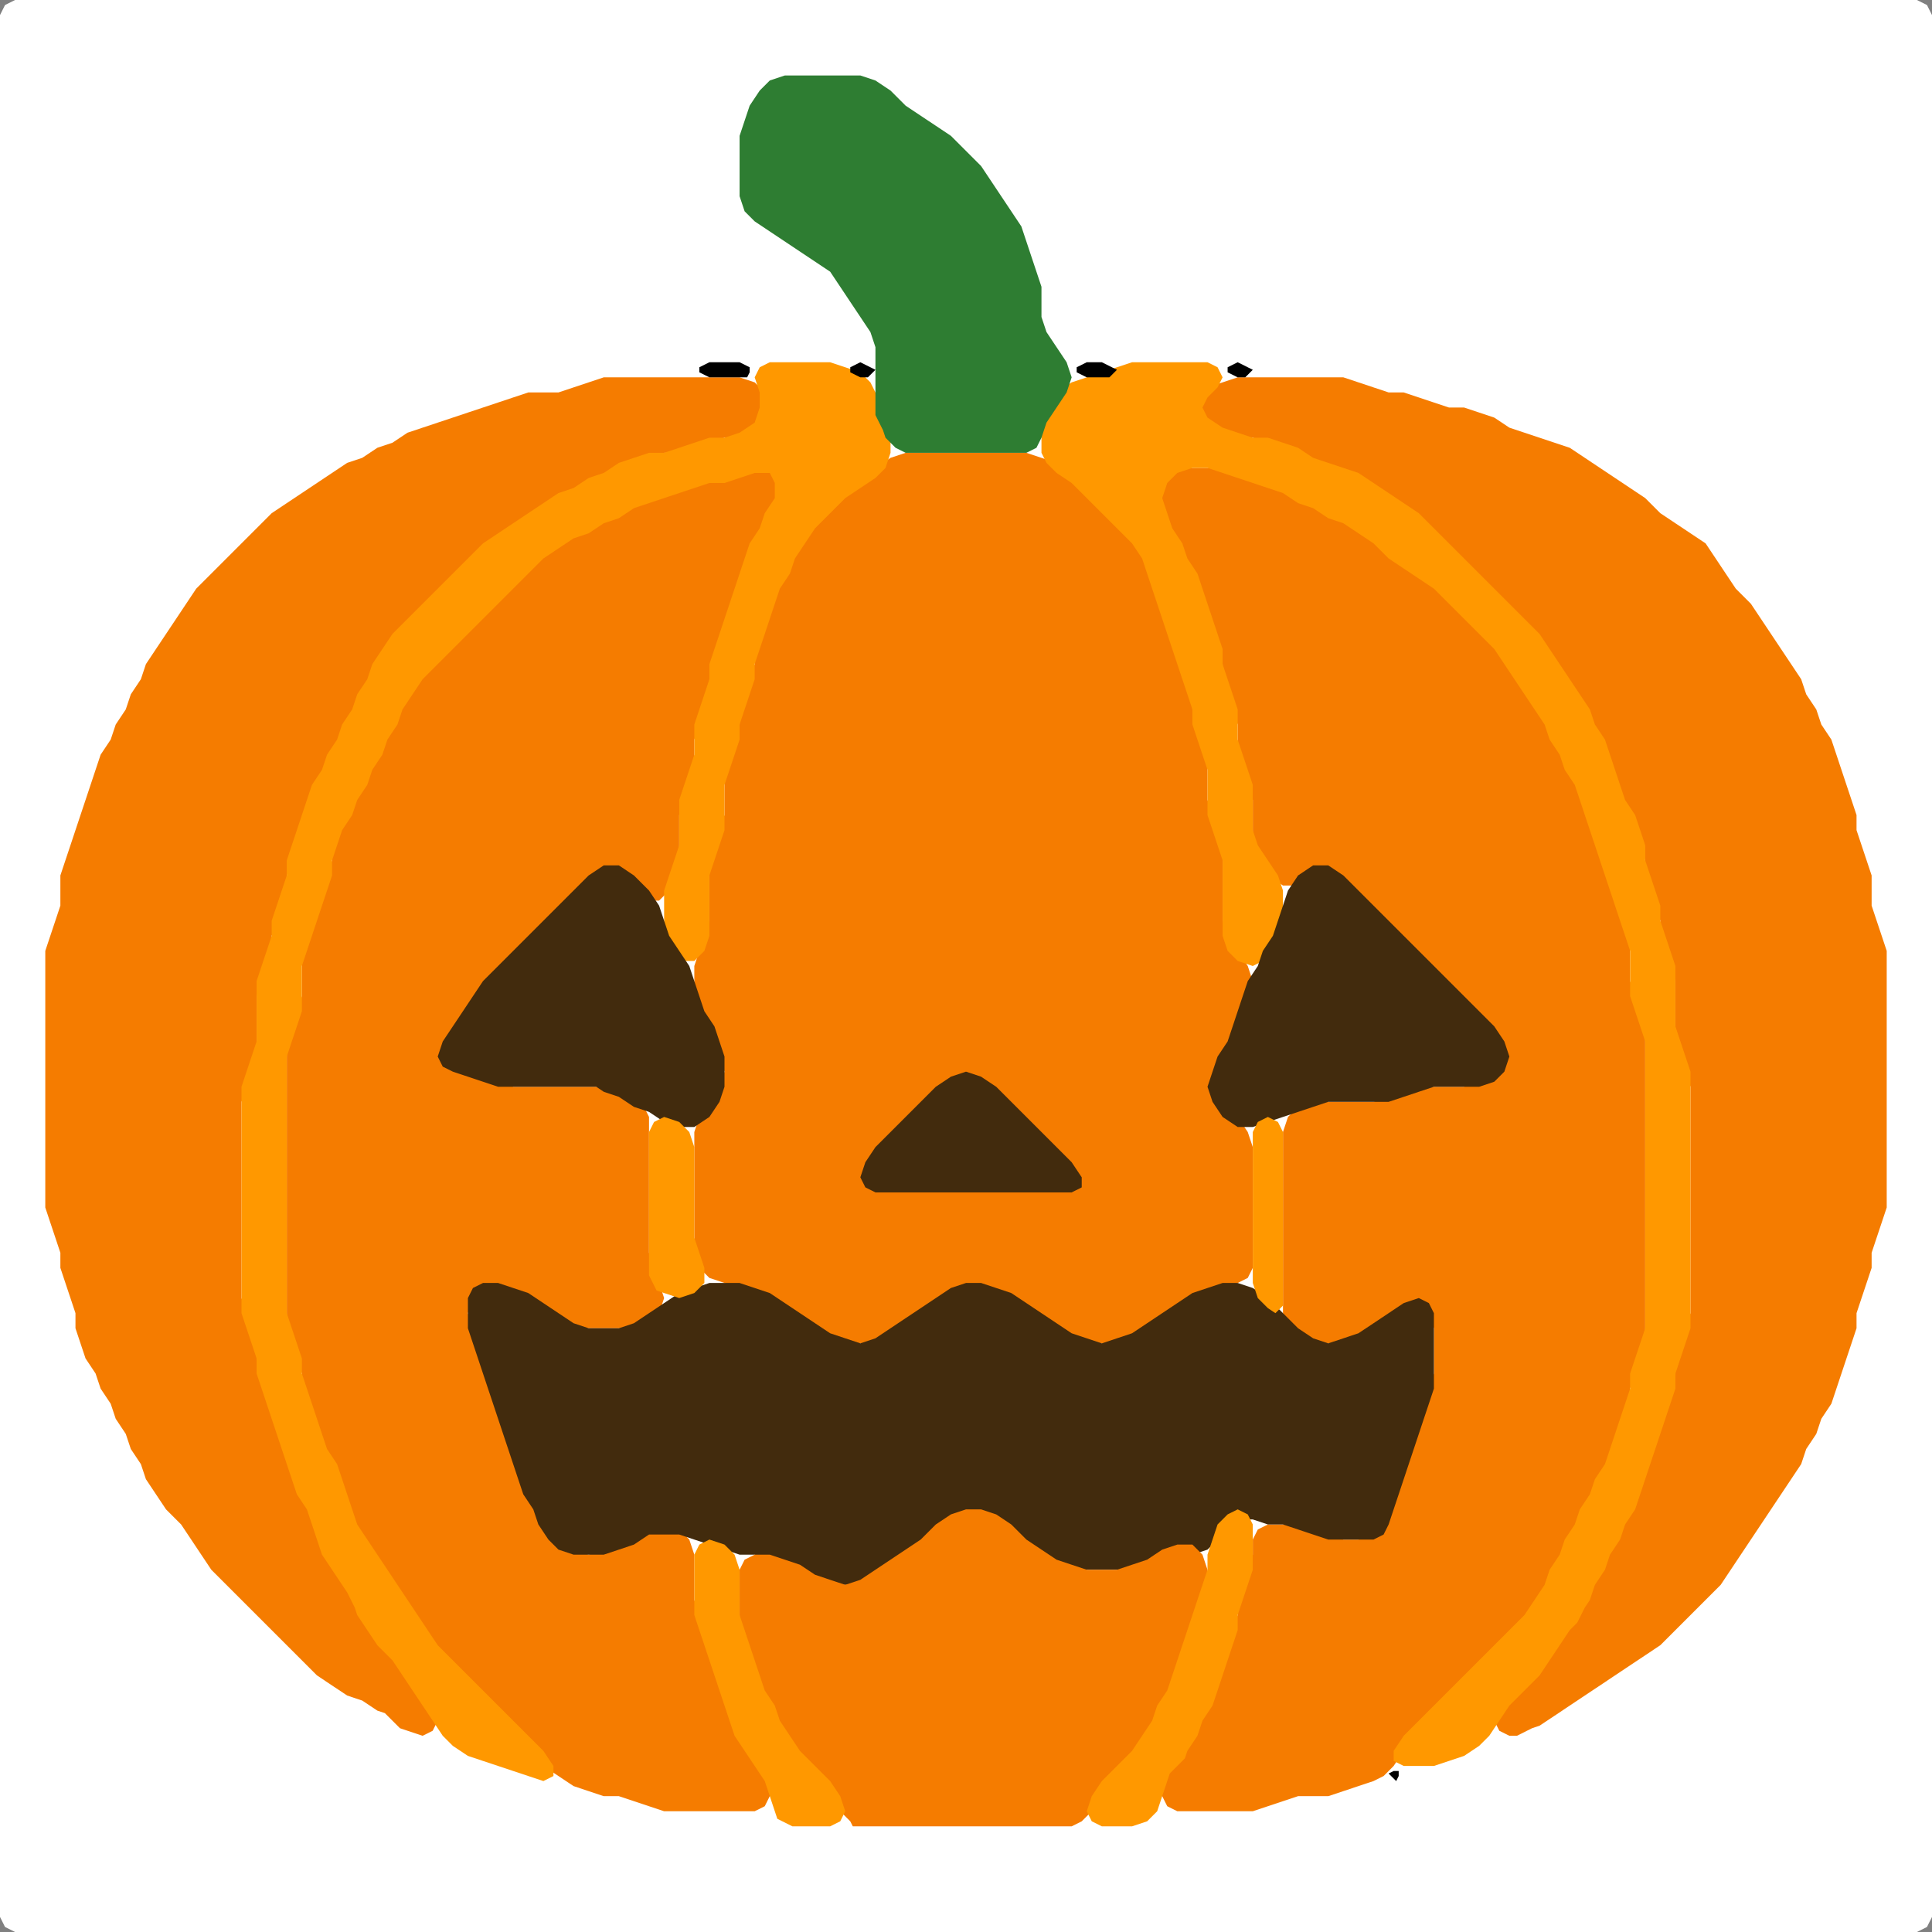 <?xml version="1.0" encoding="UTF-8" standalone="no"?>
<!DOCTYPE svg PUBLIC "-//W3C//DTD SVG 1.1//EN"
"http://www.w3.org/Graphics/SVG/1.1/DTD/svg11.dtd">
<svg width="128" height="128" xmlns="http://www.w3.org/2000/svg" version="1.1">
<rect width="100%" height="100%" fill="#808080" stroke="none"/>
<path d="M 26.5 128.0 L 27.0 128.0 L 28.0 128.0 L 29.0 128.0 L 30.0 128.0 L 31.0 128.0 L 32.0 128.0 L 33.0 128.0 L 34.0 128.0 L 35.0 128.0 L 36.0 128.0 L 37.0 128.0 L 38.0 128.0 L 39.0 128.0 L 40.0 128.0 L 41.0 128.0 L 42.0 128.0 L 43.0 128.0 L 44.0 128.0 L 45.0 128.0 L 46.0 128.0 L 47.0 128.0 L 48.0 128.0 L 49.0 128.0 L 50.0 128.0 L 51.0 128.0 L 52.0 128.0 L 53.0 128.0 L 54.0 128.0 L 55.0 128.0 L 56.0 128.0 L 57.0 128.0 L 58.0 128.0 L 59.0 128.0 L 60.0 128.0 L 61.0 128.0 L 62.0 128.0 L 63.0 128.0 L 64.0 128.0 L 65.0 128.0 L 66.0 128.0 L 67.0 128.0 L 68.0 128.0 L 69.0 128.0 L 70.0 128.0 L 71.0 128.0 L 72.0 128.0 L 73.0 128.0 L 74.0 128.0 L 75.0 128.0 L 76.0 128.0 L 77.0 128.0 L 78.0 128.0 L 79.0 128.0 L 80.0 128.0 L 81.0 128.0 L 82.0 128.0 L 83.0 128.0 L 84.0 128.0 L 85.0 128.0 L 86.0 128.0 L 87.0 128.0 L 88.0 128.0 L 89.0 128.0 L 90.0 128.0 L 91.0 128.0 L 92.0 128.0 L 93.0 128.0 L 94.0 128.0 L 95.0 128.0 L 96.0 128.0 L 97.0 128.0 L 98.0 128.0 L 99.0 128.0 L 100.0 128.0 L 101.0 128.0 L 102.0 128.0 L 103.0 128.0 L 104.0 128.0 L 105.0 128.0 L 106.0 128.0 L 107.0 128.0 L 108.0 128.0 L 109.0 128.0 L 110.0 128.0 L 111.0 128.0 L 112.0 128.0 L 113.0 128.0 L 114.0 128.0 L 115.0 128.0 L 116.0 128.0 L 117.0 128.0 L 118.0 128.0 L 119.0 128.0 L 120.0 128.0 L 121.0 128.0 L 122.0 128.0 L 123.0 128.0 L 124.0 128.0 L 125.0 128.0 L 126.0 128.0 L 127.0 128.0 L 127.667 127.667 L 128.0 127.0 L 128.0 126.0 L 128.0 125.0 L 128.0 124.0 L 128.0 123.0 L 128.0 122.0 L 128.0 121.0 L 128.0 120.0 L 128.0 119.0 L 128.0 118.0 L 128.0 117.0 L 128.0 116.0 L 128.0 115.0 L 128.0 114.0 L 128.0 113.0 L 128.0 112.0 L 128.0 111.0 L 128.0 110.0 L 128.0 109.0 L 128.0 108.0 L 128.0 107.0 L 128.0 106.0 L 128.0 105.0 L 128.0 104.0 L 128.0 103.0 L 128.0 102.0 L 128.0 101.0 L 128.0 100.0 L 128.0 99.0 L 128.0 98.0 L 128.0 97.0 L 128.0 96.0 L 128.0 95.0 L 128.0 94.0 L 128.0 93.0 L 128.0 92.0 L 128.0 91.0 L 128.0 90.0 L 128.0 89.0 L 128.0 88.0 L 128.0 87.0 L 128.0 86.0 L 128.0 85.0 L 128.0 84.0 L 128.0 83.0 L 128.0 82.0 L 128.0 81.0 L 128.0 80.0 L 128.0 79.0 L 128.0 78.0 L 128.0 77.0 L 128.0 76.0 L 128.0 75.0 L 128.0 74.0 L 128.0 73.0 L 128.0 72.0 L 128.0 71.0 L 128.0 70.0 L 128.0 69.0 L 128.0 68.0 L 128.0 67.0 L 128.0 66.0 L 128.0 65.0 L 128.0 64.0 L 128.0 63.0 L 128.0 62.0 L 128.0 61.0 L 128.0 60.0 L 128.0 59.0 L 128.0 58.0 L 128.0 57.0 L 128.0 56.0 L 128.0 55.0 L 128.0 54.0 L 128.0 53.0 L 128.0 52.0 L 128.0 51.0 L 128.0 50.0 L 128.0 49.0 L 128.0 48.0 L 128.0 47.0 L 128.0 46.0 L 128.0 45.0 L 128.0 44.0 L 128.0 43.0 L 128.0 42.0 L 128.0 41.0 L 128.0 40.0 L 128.0 39.0 L 128.0 38.0 L 128.0 37.0 L 128.0 36.0 L 128.0 35.0 L 128.0 34.0 L 128.0 33.0 L 128.0 32.0 L 128.0 31.0 L 128.0 30.0 L 128.0 29.0 L 128.0 28.0 L 128.0 27.0 L 128.0 26.0 L 128.0 25.0 L 128.0 24.0 L 128.0 23.0 L 128.0 22.0 L 128.0 21.0 L 128.0 20.0 L 128.0 19.0 L 128.0 18.0 L 128.0 17.0 L 128.0 16.0 L 128.0 15.0 L 128.0 14.0 L 128.0 13.0 L 128.0 12.0 L 128.0 11.0 L 128.0 10.0 L 128.0 9.0 L 128.0 8.0 L 128.0 7.0 L 128.0 6.0 L 128.0 5.0 L 128.0 4.0 L 128.0 3.0 L 128.0 2.0 L 128.0 1.0 L 127.667 0.333 L 127.0 0.0 L 126.0 0.0 L 125.0 0.0 L 124.0 0.0 L 123.0 0.0 L 122.0 0.0 L 121.0 0.0 L 120.0 0.0 L 119.0 0.0 L 118.0 0.0 L 117.0 0.0 L 116.0 0.0 L 115.0 0.0 L 114.0 0.0 L 113.0 0.0 L 112.0 0.0 L 111.0 0.0 L 110.0 0.0 L 109.0 0.0 L 108.0 0.0 L 107.0 0.0 L 106.0 0.0 L 105.0 0.0 L 104.0 0.0 L 103.0 0.0 L 102.0 0.0 L 101.0 0.0 L 100.0 0.0 L 99.0 0.0 L 98.0 0.0 L 97.0 0.0 L 96.0 0.0 L 95.0 0.0 L 94.0 0.0 L 93.0 0.0 L 92.0 0.0 L 91.0 0.0 L 90.0 0.0 L 89.0 0.0 L 88.0 0.0 L 87.0 0.0 L 86.0 0.0 L 85.0 0.0 L 84.0 0.0 L 83.0 0.0 L 82.0 0.0 L 81.0 0.0 L 80.0 0.0 L 79.0 0.0 L 78.0 0.0 L 77.0 0.0 L 76.0 0.0 L 75.0 0.0 L 74.0 0.0 L 73.0 0.0 L 72.0 0.0 L 71.0 0.0 L 70.0 0.0 L 69.0 0.0 L 68.0 0.0 L 67.0 0.0 L 66.0 0.0 L 65.0 0.0 L 64.0 0.0 L 63.0 0.0 L 62.0 0.0 L 61.0 0.0 L 60.0 0.0 L 59.0 0.0 L 58.0 0.0 L 57.0 0.0 L 56.0 0.0 L 55.0 0.0 L 54.0 0.0 L 53.0 0.0 L 52.0 0.0 L 51.0 0.0 L 50.0 0.0 L 49.0 0.0 L 48.0 0.0 L 47.0 0.0 L 46.0 0.0 L 45.0 0.0 L 44.0 0.0 L 43.0 0.0 L 42.0 0.0 L 41.0 0.0 L 40.0 0.0 L 39.0 0.0 L 38.0 0.0 L 37.0 0.0 L 36.0 0.0 L 35.0 0.0 L 34.0 0.0 L 33.0 0.0 L 32.0 0.0 L 31.0 0.0 L 30.0 0.0 L 29.0 0.0 L 28.0 0.0 L 27.0 0.0 L 26.0 0.0 L 25.0 0.0 L 24.0 0.0 L 23.0 0.0 L 22.0 0.0 L 21.0 0.0 L 20.0 0.0 L 19.0 0.0 L 18.0 0.0 L 17.0 0.0 L 16.0 0.0 L 15.0 0.0 L 14.0 0.0 L 13.0 0.0 L 12.0 0.0 L 11.0 0.0 L 10.0 0.0 L 9.0 0.0 L 8.0 0.0 L 7.0 0.0 L 6.0 0.0 L 5.0 0.0 L 4.0 0.0 L 3.0 0.0 L 2.0 0.0 L 1.0 0.0 L 0.333 0.333 L 0.0 1.0 L 0.0 2.0 L 0.0 3.0 L 0.0 4.0 L 0.0 5.0 L 0.0 6.0 L 0.0 7.0 L 0.0 8.0 L 0.0 9.0 L 0.0 10.0 L 0.0 11.0 L 0.0 12.0 L 0.0 13.0 L 0.0 14.0 L 0.0 15.0 L 0.0 16.0 L 0.0 17.0 L 0.0 18.0 L 0.0 19.0 L 0.0 20.0 L 0.0 21.0 L 0.0 22.0 L 0.0 23.0 L 0.0 24.0 L 0.0 25.0 L 0.0 26.0 L 0.0 27.0 L 0.0 28.0 L 0.0 29.0 L 0.0 30.0 L 0.0 31.0 L 0.0 32.0 L 0.0 33.0 L 0.0 34.0 L 0.0 35.0 L 0.0 36.0 L 0.0 37.0 L 0.0 38.0 L 0.0 39.0 L 0.0 40.0 L 0.0 41.0 L 0.0 42.0 L 0.0 43.0 L 0.0 44.0 L 0.0 45.0 L 0.0 46.0 L 0.0 47.0 L 0.0 48.0 L 0.0 49.0 L 0.0 50.0 L 0.0 51.0 L 0.0 52.0 L 0.0 53.0 L 0.0 54.0 L 0.0 55.0 L 0.0 56.0 L 0.0 57.0 L 0.0 58.0 L 0.0 59.0 L 0.0 60.0 L 0.0 61.0 L 0.0 62.0 L 0.0 63.0 L 0.0 64.0 L 0.0 65.0 L 0.0 66.0 L 0.0 67.0 L 0.0 68.0 L 0.0 69.0 L 0.0 70.0 L 0.0 71.0 L 0.0 72.0 L 0.0 73.0 L 0.0 74.0 L 0.0 75.0 L 0.0 76.0 L 0.0 77.0 L 0.0 78.0 L 0.0 79.0 L 0.0 80.0 L 0.0 81.0 L 0.0 82.0 L 0.0 83.0 L 0.0 84.0 L 0.0 85.0 L 0.0 86.0 L 0.0 87.0 L 0.0 88.0 L 0.0 89.0 L 0.0 90.0 L 0.0 91.0 L 0.0 92.0 L 0.0 93.0 L 0.0 94.0 L 0.0 95.0 L 0.0 96.0 L 0.0 97.0 L 0.0 98.0 L 0.0 99.0 L 0.0 100.0 L 0.0 101.0 L 0.0 102.0 L 0.0 103.0 L 0.0 104.0 L 0.0 105.0 L 0.0 106.0 L 0.0 107.0 L 0.0 108.0 L 0.0 109.0 L 0.0 110.0 L 0.0 111.0 L 0.0 112.0 L 0.0 113.0 L 0.0 114.0 L 0.0 115.0 L 0.0 116.0 L 0.0 117.0 L 0.0 118.0 L 0.0 119.0 L 0.0 120.0 L 0.0 121.0 L 0.0 122.0 L 0.0 123.0 L 0.0 124.0 L 0.0 125.0 L 0.0 126.0 L 0.0 127.0 L 0.333 127.667 L 1.0 128.0 L 2.0 128.0 L 3.0 128.0 L 4.0 128.0 L 5.0 128.0 L 6.0 128.0 L 7.0 128.0 L 8.0 128.0 L 9.0 128.0 L 10.0 128.0 L 11.0 128.0 L 12.0 128.0 L 13.0 128.0 L 14.0 128.0 L 15.0 128.0 L 16.0 128.0 L 17.0 128.0 L 18.0 128.0 L 19.0 128.0 L 20.0 128.0 L 21.0 128.0 L 22.0 128.0 L 23.0 128.0 L 24.0 128.0 L 25.0 128.0 L 25.5 128.0 Z" stroke="none" fill="rgb(255,255,255)" />
<path d="M 59.5 88.5 L 60.0 88.0 L 61.0 87.333 L 62.0 86.667 L 63.0 86.0 L 64.0 85.333 L 65.0 85.333 L 66.0 85.667 L 67.0 86.333 L 68.0 87.0 L 69.0 87.667 L 70.0 88.333 L 71.0 88.667 L 72.0 89.0 L 73.0 89.0 L 74.0 89.0 L 75.0 88.667 L 76.0 88.333 L 77.0 87.667 L 78.0 87.0 L 79.0 86.333 L 80.0 85.667 L 81.0 85.333 L 82.0 85.0 L 82.667 84.667 L 83.0 84.0 L 83.0 83.0 L 83.0 82.0 L 83.0 81.0 L 83.0 80.0 L 83.0 79.0 L 83.0 78.0 L 83.0 77.0 L 83.0 76.0 L 82.667 75.0 L 82.0 74.0 L 81.0 73.0 L 80.667 72.0 L 80.667 71.0 L 81.333 70.0 L 81.667 69.0 L 82.0 68.0 L 82.333 67.0 L 82.667 66.0 L 83.0 65.0 L 82.667 64.0 L 82.0 63.0 L 81.333 62.0 L 81.0 61.0 L 81.0 60.0 L 81.0 59.0 L 81.0 58.0 L 81.0 57.0 L 81.0 56.0 L 80.667 55.0 L 80.333 54.0 L 80.0 53.0 L 80.0 52.0 L 80.0 51.0 L 80.0 50.0 L 79.667 49.0 L 79.333 48.0 L 79.0 47.0 L 79.0 46.0 L 78.667 45.0 L 78.333 44.0 L 78.0 43.0 L 77.667 42.0 L 77.333 41.0 L 77.0 40.0 L 76.667 39.0 L 76.333 38.0 L 76.0 37.0 L 75.667 36.0 L 75.0 35.0 L 74.0 34.0 L 73.0 33.0 L 72.0 32.0 L 71.0 31.333 L 70.0 30.667 L 69.0 30.333 L 68.0 30.0 L 67.0 30.0 L 66.0 30.0 L 65.0 30.0 L 64.0 30.0 L 63.0 30.0 L 62.0 30.0 L 61.0 30.0 L 60.0 30.0 L 59.0 30.333 L 58.0 31.0 L 57.0 31.667 L 56.0 32.333 L 55.0 33.0 L 54.0 34.0 L 53.333 35.0 L 52.667 36.0 L 52.333 37.0 L 51.667 38.0 L 51.333 39.0 L 51.0 40.0 L 50.667 41.0 L 50.333 42.0 L 50.0 43.0 L 50.0 44.0 L 49.667 45.0 L 49.333 46.0 L 49.0 47.0 L 49.0 48.0 L 48.667 49.0 L 48.333 50.0 L 48.0 51.0 L 48.0 52.0 L 48.0 53.0 L 48.0 54.0 L 47.667 55.0 L 47.333 56.0 L 47.0 57.0 L 47.0 58.0 L 47.0 59.0 L 47.0 60.0 L 47.0 61.0 L 46.667 62.0 L 46.333 63.0 L 46.0 64.0 L 46.0 65.0 L 46.0 66.0 L 46.333 67.0 L 46.667 68.0 L 47.333 69.0 L 47.667 70.0 L 48.0 71.0 L 47.667 72.0 L 47.0 73.0 L 46.333 74.0 L 46.0 75.0 L 46.0 76.0 L 46.0 77.0 L 46.0 78.0 L 46.0 79.0 L 46.0 80.0 L 46.0 81.0 L 46.0 82.0 L 46.0 83.0 L 46.333 84.0 L 47.0 84.667 L 48.0 85.0 L 49.0 85.333 L 50.0 85.667 L 51.0 86.333 L 52.0 87.0 L 53.0 87.667 L 54.0 88.333 L 55.0 88.667 L 56.0 89.0 L 57.0 89.0 L 58.0 89.0 L 58.5 89.0 Z" stroke="none" fill="rgb(245,124,0)" />
<path d="M 95.5 113.5 L 96.0 113.0 L 97.0 112.0 L 98.0 111.0 L 99.0 110.0 L 100.0 109.0 L 101.0 108.0 L 101.667 107.0 L 102.333 106.0 L 102.667 105.0 L 103.333 104.0 L 103.667 103.0 L 104.333 102.0 L 104.667 101.0 L 105.333 100.0 L 105.667 99.0 L 106.333 98.0 L 106.667 97.0 L 107.0 96.0 L 107.333 95.0 L 107.667 94.0 L 108.0 93.0 L 108.0 92.0 L 108.333 91.0 L 108.667 90.0 L 109.0 89.0 L 109.0 88.0 L 109.0 87.0 L 109.0 86.0 L 109.0 85.0 L 109.0 84.0 L 109.0 83.0 L 109.0 82.0 L 109.0 81.0 L 109.0 80.0 L 109.0 79.0 L 109.0 78.0 L 109.0 77.0 L 109.0 76.0 L 109.0 75.0 L 109.0 74.0 L 109.0 73.0 L 109.0 72.0 L 109.0 71.0 L 109.0 70.0 L 109.0 69.0 L 109.0 68.0 L 108.667 67.0 L 108.333 66.0 L 108.0 65.0 L 108.0 64.0 L 108.0 63.0 L 108.0 62.0 L 107.667 61.0 L 107.333 60.0 L 107.0 59.0 L 106.667 58.0 L 106.333 57.0 L 106.0 56.0 L 105.667 55.0 L 105.333 54.0 L 105.0 53.0 L 104.667 52.0 L 104.333 51.0 L 103.667 50.0 L 103.333 49.0 L 102.667 48.0 L 102.333 47.0 L 101.667 46.0 L 101.0 45.0 L 100.333 44.0 L 99.667 43.0 L 99.0 42.0 L 98.0 41.0 L 97.0 40.0 L 96.0 39.0 L 95.0 38.333 L 94.0 37.667 L 93.0 37.0 L 92.0 36.0 L 91.0 35.333 L 90.0 34.667 L 89.0 34.333 L 88.0 33.667 L 87.0 33.333 L 86.0 32.667 L 85.0 32.333 L 84.0 32.0 L 83.0 31.667 L 82.0 31.333 L 81.0 31.0 L 80.0 31.0 L 79.0 31.0 L 78.0 31.0 L 77.333 31.333 L 77.0 32.0 L 77.0 33.0 L 77.0 34.0 L 77.333 35.0 L 77.667 36.0 L 78.333 37.0 L 78.667 38.0 L 79.333 39.0 L 79.667 40.0 L 80.0 41.0 L 80.333 42.0 L 80.667 43.0 L 81.0 44.0 L 81.0 45.0 L 81.333 46.0 L 81.667 47.0 L 82.0 48.0 L 82.0 49.0 L 82.0 50.0 L 82.333 51.0 L 82.667 52.0 L 83.0 53.0 L 83.0 54.0 L 83.0 55.0 L 83.0 56.0 L 83.333 57.0 L 84.0 58.0 L 85.0 58.667 L 86.0 58.667 L 87.0 58.333 L 88.0 58.333 L 89.0 59.0 L 90.0 60.0 L 91.0 61.0 L 92.0 62.0 L 93.0 63.0 L 94.0 64.0 L 95.0 65.0 L 96.0 66.0 L 97.0 67.0 L 98.0 68.0 L 99.0 69.0 L 99.333 70.0 L 99.0 71.0 L 98.0 71.667 L 97.0 72.0 L 96.0 72.0 L 95.0 72.0 L 94.0 72.0 L 93.0 72.333 L 92.0 72.667 L 91.0 73.0 L 90.0 73.0 L 89.0 73.0 L 88.0 73.0 L 87.0 73.0 L 86.0 73.333 L 85.333 74.0 L 85.0 75.0 L 85.0 76.0 L 85.0 77.0 L 85.0 78.0 L 85.0 79.0 L 85.0 80.0 L 85.0 81.0 L 85.0 82.0 L 85.0 83.0 L 85.0 84.0 L 85.0 85.0 L 85.0 86.0 L 85.0 87.0 L 85.333 88.0 L 86.0 88.667 L 87.0 89.0 L 88.0 89.0 L 89.0 89.0 L 90.0 88.667 L 91.0 88.333 L 92.0 87.667 L 93.0 87.0 L 94.0 86.667 L 94.667 87.0 L 95.0 88.0 L 95.0 89.0 L 95.0 90.0 L 95.0 91.0 L 94.667 92.0 L 94.333 93.0 L 94.0 94.0 L 93.667 95.0 L 93.333 96.0 L 93.0 97.0 L 92.667 98.0 L 92.333 99.0 L 92.0 100.0 L 91.667 101.0 L 91.0 101.667 L 90.0 102.0 L 89.0 102.0 L 88.0 101.667 L 87.0 101.333 L 86.0 101.0 L 85.0 101.0 L 84.0 101.0 L 83.333 101.333 L 83.0 102.0 L 83.0 103.0 L 82.667 104.0 L 82.333 105.0 L 82.0 106.0 L 82.0 107.0 L 81.667 108.0 L 81.333 109.0 L 81.0 110.0 L 80.667 111.0 L 80.333 112.0 L 79.667 113.0 L 79.333 114.0 L 78.667 115.0 L 78.0 116.0 L 77.333 117.0 L 77.0 118.0 L 77.0 119.0 L 77.333 119.667 L 78.0 120.0 L 79.0 120.0 L 80.0 120.0 L 81.0 120.0 L 82.0 120.0 L 83.0 120.0 L 84.0 119.667 L 85.0 119.333 L 86.0 119.0 L 87.0 119.0 L 88.0 119.0 L 89.0 118.667 L 90.0 118.333 L 91.0 118.0 L 91.667 117.667 L 92.333 117.0 L 93.0 116.0 L 94.0 115.0 L 94.5 114.5 Z" stroke="none" fill="rgb(245,124,0)" />
<path d="M 33.5 114.5 L 34.0 115.0 L 35.0 116.0 L 36.0 117.0 L 37.0 117.667 L 38.0 118.333 L 39.0 118.667 L 40.0 119.0 L 41.0 119.0 L 42.0 119.333 L 43.0 119.667 L 44.0 120.0 L 45.0 120.0 L 46.0 120.0 L 47.0 120.0 L 48.0 120.0 L 49.0 120.0 L 50.0 120.0 L 50.667 119.667 L 51.0 119.0 L 51.0 118.0 L 50.667 117.0 L 50.0 116.0 L 49.333 115.0 L 48.667 114.0 L 48.333 113.0 L 48.0 112.0 L 47.667 111.0 L 47.333 110.0 L 47.0 109.0 L 46.667 108.0 L 46.333 107.0 L 46.0 106.0 L 46.0 105.0 L 46.0 104.0 L 46.0 103.0 L 45.667 102.0 L 45.0 101.333 L 44.0 101.0 L 43.0 101.333 L 42.0 101.667 L 41.0 102.333 L 40.0 102.667 L 39.0 103.0 L 38.0 102.667 L 37.0 102.0 L 36.333 101.0 L 35.667 100.0 L 35.333 99.0 L 34.667 98.0 L 34.333 97.0 L 34.0 96.0 L 33.667 95.0 L 33.333 94.0 L 33.0 93.0 L 32.667 92.0 L 32.333 91.0 L 32.0 90.0 L 31.667 89.0 L 31.333 88.0 L 31.0 87.0 L 31.333 86.0 L 32.0 85.333 L 33.0 85.333 L 34.0 85.667 L 35.0 86.333 L 36.0 87.0 L 37.0 87.667 L 38.0 88.0 L 39.0 88.0 L 40.0 88.0 L 41.0 88.0 L 42.0 88.0 L 43.0 87.667 L 43.667 87.0 L 44.0 86.0 L 43.667 85.0 L 43.333 84.0 L 43.0 83.0 L 43.0 82.0 L 43.0 81.0 L 43.0 80.0 L 43.0 79.0 L 43.0 78.0 L 43.0 77.0 L 43.0 76.0 L 43.0 75.0 L 43.0 74.0 L 42.667 73.333 L 42.0 72.667 L 41.0 72.333 L 40.0 72.0 L 39.0 72.0 L 38.0 72.0 L 37.0 72.0 L 36.0 72.0 L 35.0 72.0 L 34.0 72.0 L 33.0 71.667 L 32.0 71.333 L 31.0 71.0 L 30.0 70.667 L 29.667 70.0 L 30.0 69.0 L 30.667 68.0 L 31.333 67.0 L 32.0 66.0 L 33.0 65.0 L 34.0 64.0 L 35.0 63.0 L 36.0 62.0 L 37.0 61.0 L 38.0 60.0 L 39.0 59.0 L 40.0 58.333 L 41.0 58.333 L 42.0 59.0 L 43.0 59.667 L 43.667 59.667 L 44.333 59.0 L 44.667 58.0 L 45.0 57.0 L 45.0 56.0 L 45.0 55.0 L 45.0 54.0 L 45.333 53.0 L 45.667 52.0 L 46.0 51.0 L 46.0 50.0 L 46.0 49.0 L 46.333 48.0 L 46.667 47.0 L 47.0 46.0 L 47.0 45.0 L 47.333 44.0 L 47.667 43.0 L 48.0 42.0 L 48.333 41.0 L 48.667 40.0 L 49.0 39.0 L 49.333 38.0 L 49.667 37.0 L 50.333 36.0 L 50.667 35.0 L 51.333 34.0 L 51.667 33.0 L 52.0 32.0 L 51.667 31.333 L 51.0 31.0 L 50.0 31.0 L 49.0 31.333 L 48.0 31.667 L 47.0 32.0 L 46.0 32.0 L 45.0 32.333 L 44.0 32.667 L 43.0 33.0 L 42.0 33.333 L 41.0 33.667 L 40.0 34.333 L 39.0 34.667 L 38.0 35.333 L 37.0 35.667 L 36.0 36.333 L 35.0 37.0 L 34.0 38.0 L 33.0 39.0 L 32.0 40.0 L 31.0 41.0 L 30.0 42.0 L 29.0 43.0 L 28.0 44.0 L 27.333 45.0 L 26.667 46.0 L 26.333 47.0 L 25.667 48.0 L 25.333 49.0 L 24.667 50.0 L 24.333 51.0 L 23.667 52.0 L 23.333 53.0 L 22.667 54.0 L 22.333 55.0 L 22.0 56.0 L 22.0 57.0 L 21.667 58.0 L 21.333 59.0 L 21.0 60.0 L 20.667 61.0 L 20.333 62.0 L 20.0 63.0 L 20.0 64.0 L 20.0 65.0 L 20.0 66.0 L 19.667 67.0 L 19.333 68.0 L 19.0 69.0 L 19.0 70.0 L 19.0 71.0 L 19.0 72.0 L 19.0 73.0 L 19.0 74.0 L 19.0 75.0 L 19.0 76.0 L 19.0 77.0 L 19.0 78.0 L 19.0 79.0 L 19.0 80.0 L 19.0 81.0 L 19.0 82.0 L 19.0 83.0 L 19.0 84.0 L 19.0 85.0 L 19.0 86.0 L 19.0 87.0 L 19.0 88.0 L 19.333 89.0 L 19.667 90.0 L 20.0 91.0 L 20.0 92.0 L 20.333 93.0 L 20.667 94.0 L 21.0 95.0 L 21.333 96.0 L 21.667 97.0 L 22.333 98.0 L 22.667 99.0 L 23.0 100.0 L 23.333 101.0 L 23.667 102.0 L 24.333 103.0 L 25.0 104.0 L 25.667 105.0 L 26.333 106.0 L 27.0 107.0 L 27.667 108.0 L 28.333 109.0 L 29.0 110.0 L 30.0 111.0 L 31.0 112.0 L 32.0 113.0 L 32.5 113.5 Z" stroke="none" fill="rgb(245,124,0)" />
<path d="M 26.5 114.5 L 27.0 114.667 L 28.0 115.0 L 28.667 114.667 L 29.0 114.0 L 28.667 113.0 L 28.0 112.0 L 27.333 111.0 L 26.667 110.0 L 26.0 109.0 L 25.0 108.0 L 24.333 107.0 L 23.667 106.0 L 23.333 105.0 L 22.667 104.0 L 22.0 103.0 L 21.333 102.0 L 21.0 101.0 L 20.667 100.0 L 20.333 99.0 L 19.667 98.0 L 19.333 97.0 L 19.0 96.0 L 18.667 95.0 L 18.333 94.0 L 18.0 93.0 L 17.667 92.0 L 17.333 91.0 L 17.0 90.0 L 17.0 89.0 L 16.667 88.0 L 16.333 87.0 L 16.0 86.0 L 16.0 85.0 L 16.0 84.0 L 16.0 83.0 L 16.0 82.0 L 16.0 81.0 L 16.0 80.0 L 16.0 79.0 L 16.0 78.0 L 16.0 77.0 L 16.0 76.0 L 16.0 75.0 L 16.0 74.0 L 16.0 73.0 L 16.333 72.0 L 16.667 71.0 L 17.0 70.0 L 17.0 69.0 L 17.0 68.0 L 17.0 67.0 L 17.0 66.0 L 17.333 65.0 L 17.667 64.0 L 18.0 63.0 L 18.0 62.0 L 18.333 61.0 L 18.667 60.0 L 19.0 59.0 L 19.0 58.0 L 19.333 57.0 L 19.667 56.0 L 20.0 55.0 L 20.333 54.0 L 20.667 53.0 L 21.333 52.0 L 21.667 51.0 L 22.333 50.0 L 22.667 49.0 L 23.333 48.0 L 23.667 47.0 L 24.333 46.0 L 24.667 45.0 L 25.333 44.0 L 26.0 43.0 L 27.0 42.0 L 28.0 41.0 L 29.0 40.0 L 30.0 39.0 L 31.0 38.0 L 32.0 37.0 L 33.0 36.0 L 34.0 35.333 L 35.0 34.667 L 36.0 34.0 L 37.0 33.333 L 38.0 32.667 L 39.0 32.333 L 40.0 31.667 L 41.0 31.333 L 42.0 30.667 L 43.0 30.333 L 44.0 30.0 L 45.0 30.0 L 46.0 29.667 L 47.0 29.333 L 48.0 29.0 L 49.0 29.0 L 50.0 28.667 L 50.667 28.0 L 51.0 27.0 L 50.667 26.0 L 50.0 25.333 L 49.0 25.0 L 48.0 25.0 L 47.0 25.0 L 46.0 25.0 L 45.0 25.0 L 44.0 25.0 L 43.0 25.0 L 42.0 25.0 L 41.0 25.0 L 40.0 25.0 L 39.0 25.333 L 38.0 25.667 L 37.0 26.0 L 36.0 26.0 L 35.0 26.0 L 34.0 26.333 L 33.0 26.667 L 32.0 27.0 L 31.0 27.333 L 30.0 27.667 L 29.0 28.0 L 28.0 28.333 L 27.0 28.667 L 26.0 29.333 L 25.0 29.667 L 24.0 30.333 L 23.0 30.667 L 22.0 31.333 L 21.0 32.0 L 20.0 32.667 L 19.0 33.333 L 18.0 34.0 L 17.0 35.0 L 16.0 36.0 L 15.0 37.0 L 14.0 38.0 L 13.0 39.0 L 12.333 40.0 L 11.667 41.0 L 11.0 42.0 L 10.333 43.0 L 9.667 44.0 L 9.333 45.0 L 8.667 46.0 L 8.333 47.0 L 7.667 48.0 L 7.333 49.0 L 6.667 50.0 L 6.333 51.0 L 6.0 52.0 L 5.667 53.0 L 5.333 54.0 L 5.0 55.0 L 4.667 56.0 L 4.333 57.0 L 4.0 58.0 L 4.0 59.0 L 4.0 60.0 L 3.667 61.0 L 3.333 62.0 L 3.0 63.0 L 3.0 64.0 L 3.0 65.0 L 3.0 66.0 L 3.0 67.0 L 3.0 68.0 L 3.0 69.0 L 3.0 70.0 L 3.0 71.0 L 3.0 72.0 L 3.0 73.0 L 3.0 74.0 L 3.0 75.0 L 3.0 76.0 L 3.0 77.0 L 3.0 78.0 L 3.0 79.0 L 3.0 80.0 L 3.333 81.0 L 3.667 82.0 L 4.0 83.0 L 4.0 84.0 L 4.333 85.0 L 4.667 86.0 L 5.0 87.0 L 5.0 88.0 L 5.333 89.0 L 5.667 90.0 L 6.333 91.0 L 6.667 92.0 L 7.333 93.0 L 7.667 94.0 L 8.333 95.0 L 8.667 96.0 L 9.333 97.0 L 9.667 98.0 L 10.333 99.0 L 11.0 100.0 L 12.0 101.0 L 12.667 102.0 L 13.333 103.0 L 14.0 104.0 L 15.0 105.0 L 16.0 106.0 L 17.0 107.0 L 18.0 108.0 L 19.0 109.0 L 20.0 110.0 L 21.0 111.0 L 22.0 111.667 L 23.0 112.333 L 24.0 112.667 L 25.0 113.333 L 25.5 113.5 Z" stroke="none" fill="rgb(245,124,0)" />
<path d="M 101.5 114.5 L 102.0 114.333 L 103.0 113.667 L 104.0 113.0 L 105.0 112.333 L 106.0 111.667 L 107.0 111.0 L 108.0 110.333 L 109.0 109.667 L 110.0 109.0 L 111.0 108.0 L 112.0 107.0 L 113.0 106.0 L 114.0 105.0 L 114.667 104.0 L 115.333 103.0 L 116.0 102.0 L 116.667 101.0 L 117.333 100.0 L 118.0 99.0 L 118.667 98.0 L 119.333 97.0 L 119.667 96.0 L 120.333 95.0 L 120.667 94.0 L 121.333 93.0 L 121.667 92.0 L 122.0 91.0 L 122.333 90.0 L 122.667 89.0 L 123.0 88.0 L 123.0 87.0 L 123.333 86.0 L 123.667 85.0 L 124.0 84.0 L 124.0 83.0 L 124.333 82.0 L 124.667 81.0 L 125.0 80.0 L 125.0 79.0 L 125.0 78.0 L 125.0 77.0 L 125.0 76.0 L 125.0 75.0 L 125.0 74.0 L 125.0 73.0 L 125.0 72.0 L 125.0 71.0 L 125.0 70.0 L 125.0 69.0 L 125.0 68.0 L 125.0 67.0 L 125.0 66.0 L 125.0 65.0 L 125.0 64.0 L 125.0 63.0 L 124.667 62.0 L 124.333 61.0 L 124.0 60.0 L 124.0 59.0 L 124.0 58.0 L 123.667 57.0 L 123.333 56.0 L 123.0 55.0 L 123.0 54.0 L 122.667 53.0 L 122.333 52.0 L 122.0 51.0 L 121.667 50.0 L 121.333 49.0 L 120.667 48.0 L 120.333 47.0 L 119.667 46.0 L 119.333 45.0 L 118.667 44.0 L 118.0 43.0 L 117.333 42.0 L 116.667 41.0 L 116.0 40.0 L 115.0 39.0 L 114.333 38.0 L 113.667 37.0 L 113.0 36.0 L 112.0 35.333 L 111.0 34.667 L 110.0 34.0 L 109.0 33.0 L 108.0 32.333 L 107.0 31.667 L 106.0 31.0 L 105.0 30.333 L 104.0 29.667 L 103.0 29.333 L 102.0 29.0 L 101.0 28.667 L 100.0 28.333 L 99.0 27.667 L 98.0 27.333 L 97.0 27.0 L 96.0 27.0 L 95.0 26.667 L 94.0 26.333 L 93.0 26.0 L 92.0 26.0 L 91.0 25.667 L 90.0 25.333 L 89.0 25.0 L 88.0 25.0 L 87.0 25.0 L 86.0 25.0 L 85.0 25.0 L 84.0 25.0 L 83.0 25.0 L 82.0 25.0 L 81.0 25.333 L 80.0 25.667 L 79.333 26.333 L 79.0 27.0 L 79.333 27.667 L 80.0 28.333 L 81.0 28.667 L 82.0 29.0 L 83.0 29.0 L 84.0 29.333 L 85.0 29.667 L 86.0 30.333 L 87.0 30.667 L 88.0 31.0 L 89.0 31.333 L 90.0 32.0 L 91.0 32.667 L 92.0 33.333 L 93.0 34.0 L 94.0 35.0 L 95.0 36.0 L 96.0 37.0 L 97.0 38.0 L 98.0 39.0 L 99.0 40.0 L 100.0 41.0 L 101.0 42.0 L 102.0 43.0 L 102.667 44.0 L 103.333 45.0 L 104.0 46.0 L 104.667 47.0 L 105.333 48.0 L 105.667 49.0 L 106.333 50.0 L 106.667 51.0 L 107.0 52.0 L 107.333 53.0 L 107.667 54.0 L 108.333 55.0 L 108.667 56.0 L 109.0 57.0 L 109.0 58.0 L 109.333 59.0 L 109.667 60.0 L 110.0 61.0 L 110.0 62.0 L 110.333 63.0 L 110.667 64.0 L 111.0 65.0 L 111.0 66.0 L 111.0 67.0 L 111.0 68.0 L 111.0 69.0 L 111.333 70.0 L 111.667 71.0 L 112.0 72.0 L 112.0 73.0 L 112.0 74.0 L 112.0 75.0 L 112.0 76.0 L 112.0 77.0 L 112.0 78.0 L 112.0 79.0 L 112.0 80.0 L 112.0 81.0 L 112.0 82.0 L 112.0 83.0 L 112.0 84.0 L 112.0 85.0 L 112.0 86.0 L 112.0 87.0 L 111.667 88.0 L 111.333 89.0 L 111.0 90.0 L 111.0 91.0 L 110.667 92.0 L 110.333 93.0 L 110.0 94.0 L 109.667 95.0 L 109.333 96.0 L 109.0 97.0 L 108.667 98.0 L 108.333 99.0 L 107.667 100.0 L 107.333 101.0 L 106.667 102.0 L 106.333 103.0 L 105.667 104.0 L 105.333 105.0 L 104.667 106.0 L 104.0 107.0 L 103.333 108.0 L 102.667 109.0 L 102.0 110.0 L 101.0 111.0 L 100.0 112.0 L 99.333 113.0 L 99.0 114.0 L 99.333 114.667 L 100.0 115.0 L 100.5 115.0 Z" stroke="none" fill="rgb(245,124,0)" />
<path d="M 105.0 106.5 L 105.333 106.0 L 105.667 105.0 L 106.333 104.0 L 106.667 103.0 L 107.333 102.0 L 107.667 101.0 L 108.333 100.0 L 108.667 99.0 L 109.0 98.0 L 109.333 97.0 L 109.667 96.0 L 110.0 95.0 L 110.333 94.0 L 110.667 93.0 L 111.0 92.0 L 111.0 91.0 L 111.333 90.0 L 111.667 89.0 L 112.0 88.0 L 112.0 87.0 L 112.0 86.0 L 112.0 85.0 L 112.0 84.0 L 112.0 83.0 L 112.0 82.0 L 112.0 81.0 L 112.0 80.0 L 112.0 79.0 L 112.0 78.0 L 112.0 77.0 L 112.0 76.0 L 112.0 75.0 L 112.0 74.0 L 112.0 73.0 L 112.0 72.0 L 112.0 71.0 L 111.667 70.0 L 111.333 69.0 L 111.0 68.0 L 111.0 67.0 L 111.0 66.0 L 111.0 65.0 L 111.0 64.0 L 110.667 63.0 L 110.333 62.0 L 110.0 61.0 L 110.0 60.0 L 109.667 59.0 L 109.333 58.0 L 109.0 57.0 L 109.0 56.0 L 108.667 55.0 L 108.333 54.0 L 107.667 53.0 L 107.333 52.0 L 107.0 51.0 L 106.667 50.0 L 106.333 49.0 L 105.667 48.0 L 105.333 47.0 L 104.667 46.0 L 104.0 45.0 L 103.333 44.0 L 102.667 43.0 L 102.0 42.0 L 101.0 41.0 L 100.0 40.0 L 99.0 39.0 L 98.0 38.0 L 97.0 37.0 L 96.0 36.0 L 95.0 35.0 L 94.0 34.0 L 93.0 33.333 L 92.0 32.667 L 91.0 32.0 L 90.0 31.333 L 89.0 31.0 L 88.0 30.667 L 87.0 30.333 L 86.0 29.667 L 85.0 29.333 L 84.0 29.0 L 83.0 29.0 L 82.0 28.667 L 81.0 28.333 L 80.0 27.667 L 79.667 27.0 L 80.0 26.333 L 80.667 25.667 L 81.0 25.0 L 80.667 24.333 L 80.0 24.0 L 79.0 24.0 L 78.0 24.0 L 77.0 24.0 L 76.0 24.0 L 75.0 24.0 L 74.0 24.333 L 73.0 24.667 L 72.0 25.0 L 71.0 25.333 L 70.0 26.0 L 69.333 27.0 L 69.0 28.0 L 69.0 29.0 L 69.0 30.0 L 69.333 30.667 L 70.0 31.333 L 71.0 32.0 L 72.0 33.0 L 73.0 34.0 L 74.0 35.0 L 75.0 36.0 L 75.667 37.0 L 76.0 38.0 L 76.333 39.0 L 76.667 40.0 L 77.0 41.0 L 77.333 42.0 L 77.667 43.0 L 78.0 44.0 L 78.333 45.0 L 78.667 46.0 L 79.0 47.0 L 79.0 48.0 L 79.333 49.0 L 79.667 50.0 L 80.0 51.0 L 80.0 52.0 L 80.0 53.0 L 80.0 54.0 L 80.333 55.0 L 80.667 56.0 L 81.0 57.0 L 81.0 58.0 L 81.0 59.0 L 81.0 60.0 L 81.0 61.0 L 81.0 62.0 L 81.333 63.0 L 82.0 63.667 L 83.0 64.0 L 83.667 63.667 L 84.333 63.0 L 84.667 62.0 L 85.0 61.0 L 85.0 60.0 L 85.0 59.0 L 84.667 58.0 L 84.0 57.0 L 83.333 56.0 L 83.0 55.0 L 83.0 54.0 L 83.0 53.0 L 83.0 52.0 L 82.667 51.0 L 82.333 50.0 L 82.0 49.0 L 82.0 48.0 L 82.0 47.0 L 81.667 46.0 L 81.333 45.0 L 81.0 44.0 L 81.0 43.0 L 80.667 42.0 L 80.333 41.0 L 80.0 40.0 L 79.667 39.0 L 79.333 38.0 L 78.667 37.0 L 78.333 36.0 L 77.667 35.0 L 77.333 34.0 L 77.0 33.0 L 77.333 32.0 L 78.0 31.333 L 79.0 31.0 L 80.0 31.0 L 81.0 31.333 L 82.0 31.667 L 83.0 32.0 L 84.0 32.333 L 85.0 32.667 L 86.0 33.333 L 87.0 33.667 L 88.0 34.333 L 89.0 34.667 L 90.0 35.333 L 91.0 36.0 L 92.0 37.0 L 93.0 37.667 L 94.0 38.333 L 95.0 39.0 L 96.0 40.0 L 97.0 41.0 L 98.0 42.0 L 99.0 43.0 L 99.667 44.0 L 100.333 45.0 L 101.0 46.0 L 101.667 47.0 L 102.333 48.0 L 102.667 49.0 L 103.333 50.0 L 103.667 51.0 L 104.333 52.0 L 104.667 53.0 L 105.0 54.0 L 105.333 55.0 L 105.667 56.0 L 106.0 57.0 L 106.333 58.0 L 106.667 59.0 L 107.0 60.0 L 107.333 61.0 L 107.667 62.0 L 108.0 63.0 L 108.0 64.0 L 108.0 65.0 L 108.0 66.0 L 108.333 67.0 L 108.667 68.0 L 109.0 69.0 L 109.0 70.0 L 109.0 71.0 L 109.0 72.0 L 109.0 73.0 L 109.0 74.0 L 109.0 75.0 L 109.0 76.0 L 109.0 77.0 L 109.0 78.0 L 109.0 79.0 L 109.0 80.0 L 109.0 81.0 L 109.0 82.0 L 109.0 83.0 L 109.0 84.0 L 109.0 85.0 L 109.0 86.0 L 109.0 87.0 L 109.0 88.0 L 108.667 89.0 L 108.333 90.0 L 108.0 91.0 L 108.0 92.0 L 107.667 93.0 L 107.333 94.0 L 107.0 95.0 L 106.667 96.0 L 106.333 97.0 L 105.667 98.0 L 105.333 99.0 L 104.667 100.0 L 104.333 101.0 L 103.667 102.0 L 103.333 103.0 L 102.667 104.0 L 102.333 105.0 L 101.667 106.0 L 101.0 107.0 L 100.0 108.0 L 99.0 109.0 L 98.0 110.0 L 97.0 111.0 L 96.0 112.0 L 95.0 113.0 L 94.0 114.0 L 93.0 115.0 L 92.333 116.0 L 92.333 116.667 L 93.0 117.0 L 94.0 117.0 L 95.0 117.0 L 96.0 116.667 L 97.0 116.333 L 98.0 115.667 L 98.667 115.0 L 99.333 114.0 L 100.0 113.0 L 101.0 112.0 L 102.0 111.0 L 102.667 110.0 L 103.333 109.0 L 104.0 108.0 L 104.5 107.5 Z" stroke="none" fill="rgb(255,152,0)" />
<path d="M 23.5 106.5 L 23.667 107.0 L 24.333 108.0 L 25.0 109.0 L 26.0 110.0 L 26.667 111.0 L 27.333 112.0 L 28.0 113.0 L 28.667 114.0 L 29.333 115.0 L 30.0 115.667 L 31.0 116.333 L 32.0 116.667 L 33.0 117.0 L 34.0 117.333 L 35.0 117.667 L 36.0 118.0 L 36.667 117.667 L 36.667 117.0 L 36.0 116.0 L 35.0 115.0 L 34.0 114.0 L 33.0 113.0 L 32.0 112.0 L 31.0 111.0 L 30.0 110.0 L 29.0 109.0 L 28.333 108.0 L 27.667 107.0 L 27.0 106.0 L 26.333 105.0 L 25.667 104.0 L 25.0 103.0 L 24.333 102.0 L 23.667 101.0 L 23.333 100.0 L 23.0 99.0 L 22.667 98.0 L 22.333 97.0 L 21.667 96.0 L 21.333 95.0 L 21.0 94.0 L 20.667 93.0 L 20.333 92.0 L 20.0 91.0 L 20.0 90.0 L 19.667 89.0 L 19.333 88.0 L 19.0 87.0 L 19.0 86.0 L 19.0 85.0 L 19.0 84.0 L 19.0 83.0 L 19.0 82.0 L 19.0 81.0 L 19.0 80.0 L 19.0 79.0 L 19.0 78.0 L 19.0 77.0 L 19.0 76.0 L 19.0 75.0 L 19.0 74.0 L 19.0 73.0 L 19.0 72.0 L 19.0 71.0 L 19.0 70.0 L 19.333 69.0 L 19.667 68.0 L 20.0 67.0 L 20.0 66.0 L 20.0 65.0 L 20.0 64.0 L 20.333 63.0 L 20.667 62.0 L 21.0 61.0 L 21.333 60.0 L 21.667 59.0 L 22.0 58.0 L 22.0 57.0 L 22.333 56.0 L 22.667 55.0 L 23.333 54.0 L 23.667 53.0 L 24.333 52.0 L 24.667 51.0 L 25.333 50.0 L 25.667 49.0 L 26.333 48.0 L 26.667 47.0 L 27.333 46.0 L 28.0 45.0 L 29.0 44.0 L 30.0 43.0 L 31.0 42.0 L 32.0 41.0 L 33.0 40.0 L 34.0 39.0 L 35.0 38.0 L 36.0 37.0 L 37.0 36.333 L 38.0 35.667 L 39.0 35.333 L 40.0 34.667 L 41.0 34.333 L 42.0 33.667 L 43.0 33.333 L 44.0 33.0 L 45.0 32.667 L 46.0 32.333 L 47.0 32.0 L 48.0 32.0 L 49.0 31.667 L 50.0 31.333 L 51.0 31.333 L 51.333 32.0 L 51.333 33.0 L 50.667 34.0 L 50.333 35.0 L 49.667 36.0 L 49.333 37.0 L 49.0 38.0 L 48.667 39.0 L 48.333 40.0 L 48.0 41.0 L 47.667 42.0 L 47.333 43.0 L 47.0 44.0 L 47.0 45.0 L 46.667 46.0 L 46.333 47.0 L 46.0 48.0 L 46.0 49.0 L 46.0 50.0 L 45.667 51.0 L 45.333 52.0 L 45.0 53.0 L 45.0 54.0 L 45.0 55.0 L 45.0 56.0 L 44.667 57.0 L 44.333 58.0 L 44.0 59.0 L 44.0 60.0 L 44.0 61.0 L 44.0 62.0 L 44.333 63.0 L 45.0 63.667 L 46.0 63.667 L 46.667 63.0 L 47.0 62.0 L 47.0 61.0 L 47.0 60.0 L 47.0 59.0 L 47.0 58.0 L 47.333 57.0 L 47.667 56.0 L 48.0 55.0 L 48.0 54.0 L 48.0 53.0 L 48.0 52.0 L 48.333 51.0 L 48.667 50.0 L 49.0 49.0 L 49.0 48.0 L 49.333 47.0 L 49.667 46.0 L 50.0 45.0 L 50.0 44.0 L 50.333 43.0 L 50.667 42.0 L 51.0 41.0 L 51.333 40.0 L 51.667 39.0 L 52.333 38.0 L 52.667 37.0 L 53.333 36.0 L 54.0 35.0 L 55.0 34.0 L 56.0 33.0 L 57.0 32.333 L 58.0 31.667 L 58.667 31.0 L 59.0 30.0 L 59.0 29.0 L 58.667 28.0 L 58.333 27.0 L 58.0 26.0 L 57.667 25.333 L 57.0 24.667 L 56.0 24.333 L 55.0 24.0 L 54.0 24.0 L 53.0 24.0 L 52.0 24.0 L 51.0 24.0 L 50.333 24.333 L 50.0 25.0 L 50.333 26.0 L 50.333 27.0 L 50.0 28.0 L 49.0 28.667 L 48.0 29.0 L 47.0 29.0 L 46.0 29.333 L 45.0 29.667 L 44.0 30.0 L 43.0 30.0 L 42.0 30.333 L 41.0 30.667 L 40.0 31.333 L 39.0 31.667 L 38.0 32.333 L 37.0 32.667 L 36.0 33.333 L 35.0 34.0 L 34.0 34.667 L 33.0 35.333 L 32.0 36.0 L 31.0 37.0 L 30.0 38.0 L 29.0 39.0 L 28.0 40.0 L 27.0 41.0 L 26.0 42.0 L 25.333 43.0 L 24.667 44.0 L 24.333 45.0 L 23.667 46.0 L 23.333 47.0 L 22.667 48.0 L 22.333 49.0 L 21.667 50.0 L 21.333 51.0 L 20.667 52.0 L 20.333 53.0 L 20.0 54.0 L 19.667 55.0 L 19.333 56.0 L 19.0 57.0 L 19.0 58.0 L 18.667 59.0 L 18.333 60.0 L 18.0 61.0 L 18.0 62.0 L 17.667 63.0 L 17.333 64.0 L 17.0 65.0 L 17.0 66.0 L 17.0 67.0 L 17.0 68.0 L 17.0 69.0 L 16.667 70.0 L 16.333 71.0 L 16.0 72.0 L 16.0 73.0 L 16.0 74.0 L 16.0 75.0 L 16.0 76.0 L 16.0 77.0 L 16.0 78.0 L 16.0 79.0 L 16.0 80.0 L 16.0 81.0 L 16.0 82.0 L 16.0 83.0 L 16.0 84.0 L 16.0 85.0 L 16.0 86.0 L 16.0 87.0 L 16.333 88.0 L 16.667 89.0 L 17.0 90.0 L 17.0 91.0 L 17.333 92.0 L 17.667 93.0 L 18.0 94.0 L 18.333 95.0 L 18.667 96.0 L 19.0 97.0 L 19.333 98.0 L 19.667 99.0 L 20.333 100.0 L 20.667 101.0 L 21.0 102.0 L 21.333 103.0 L 22.0 104.0 L 22.667 105.0 L 23.0 105.5 Z" stroke="none" fill="rgb(255,152,0)" />
<path d="M 59.5 103.5 L 60.0 103.333 L 61.0 102.667 L 62.0 102.0 L 63.0 101.0 L 64.0 100.333 L 65.0 100.333 L 66.0 101.0 L 67.0 102.0 L 68.0 102.667 L 69.0 103.333 L 70.0 103.667 L 71.0 104.0 L 72.0 104.0 L 73.0 104.0 L 74.0 104.0 L 75.0 104.0 L 76.0 103.667 L 77.0 103.333 L 78.0 103.0 L 79.0 103.0 L 80.0 102.667 L 80.667 102.0 L 81.333 101.0 L 82.0 100.667 L 83.0 100.667 L 84.0 101.0 L 85.0 101.0 L 86.0 101.333 L 87.0 101.667 L 88.0 102.0 L 89.0 102.0 L 90.0 102.0 L 91.0 102.0 L 91.667 101.667 L 92.0 101.0 L 92.333 100.0 L 92.667 99.0 L 93.0 98.0 L 93.333 97.0 L 93.667 96.0 L 94.0 95.0 L 94.333 94.0 L 94.667 93.0 L 95.0 92.0 L 95.0 91.0 L 95.0 90.0 L 95.0 89.0 L 95.0 88.0 L 95.0 87.0 L 94.667 86.333 L 94.0 86.0 L 93.0 86.333 L 92.0 87.0 L 91.0 87.667 L 90.0 88.333 L 89.0 88.667 L 88.0 89.0 L 87.0 88.667 L 86.0 88.0 L 85.0 87.0 L 84.0 86.0 L 83.0 85.333 L 82.0 85.0 L 81.0 85.0 L 80.0 85.333 L 79.0 85.667 L 78.0 86.333 L 77.0 87.0 L 76.0 87.667 L 75.0 88.333 L 74.0 88.667 L 73.0 89.0 L 72.0 88.667 L 71.0 88.333 L 70.0 87.667 L 69.0 87.0 L 68.0 86.333 L 67.0 85.667 L 66.0 85.333 L 65.0 85.0 L 64.0 85.0 L 63.0 85.333 L 62.0 86.0 L 61.0 86.667 L 60.0 87.333 L 59.0 88.0 L 58.0 88.667 L 57.0 89.0 L 56.0 88.667 L 55.0 88.333 L 54.0 87.667 L 53.0 87.0 L 52.0 86.333 L 51.0 85.667 L 50.0 85.333 L 49.0 85.0 L 48.0 85.0 L 47.0 85.0 L 46.0 85.333 L 45.0 85.667 L 44.0 86.333 L 43.0 87.0 L 42.0 87.667 L 41.0 88.0 L 40.0 88.0 L 39.0 88.0 L 38.0 87.667 L 37.0 87.0 L 36.0 86.333 L 35.0 85.667 L 34.0 85.333 L 33.0 85.0 L 32.0 85.0 L 31.333 85.333 L 31.0 86.0 L 31.0 87.0 L 31.0 88.0 L 31.333 89.0 L 31.667 90.0 L 32.0 91.0 L 32.333 92.0 L 32.667 93.0 L 33.0 94.0 L 33.333 95.0 L 33.667 96.0 L 34.0 97.0 L 34.333 98.0 L 34.667 99.0 L 35.333 100.0 L 35.667 101.0 L 36.333 102.0 L 37.0 102.667 L 38.0 103.0 L 39.0 103.0 L 40.0 103.0 L 41.0 102.667 L 42.0 102.333 L 43.0 101.667 L 44.0 101.667 L 45.0 101.667 L 46.0 102.0 L 47.0 102.333 L 48.0 102.667 L 49.0 103.0 L 50.0 103.0 L 51.0 103.333 L 52.0 103.667 L 53.0 104.333 L 54.0 104.667 L 55.0 105.0 L 56.0 105.0 L 57.0 105.0 L 58.0 104.667 L 58.5 104.5 Z" stroke="none" fill="rgb(66,43,13)" />
<path d="M 57.5 121.0 L 58.0 121.0 L 59.0 121.0 L 60.0 121.0 L 61.0 121.0 L 62.0 121.0 L 63.0 121.0 L 64.0 121.0 L 65.0 121.0 L 66.0 121.0 L 67.0 121.0 L 68.0 121.0 L 69.0 121.0 L 70.0 121.0 L 71.0 121.0 L 71.667 120.667 L 72.333 120.0 L 73.0 119.0 L 74.0 118.0 L 75.0 117.0 L 75.667 116.0 L 76.333 115.0 L 76.667 114.0 L 77.333 113.0 L 77.667 112.0 L 78.0 111.0 L 78.333 110.0 L 78.667 109.0 L 79.0 108.0 L 79.333 107.0 L 79.667 106.0 L 80.0 105.0 L 80.0 104.0 L 79.667 103.0 L 79.0 102.333 L 78.0 102.333 L 77.0 102.667 L 76.0 103.333 L 75.0 103.667 L 74.0 104.0 L 73.0 104.0 L 72.0 104.0 L 71.0 103.667 L 70.0 103.333 L 69.0 102.667 L 68.0 102.0 L 67.0 101.0 L 66.0 100.333 L 65.0 100.0 L 64.0 100.0 L 63.0 100.333 L 62.0 101.0 L 61.0 102.0 L 60.0 102.667 L 59.0 103.333 L 58.0 104.0 L 57.0 104.667 L 56.0 105.0 L 55.0 104.667 L 54.0 104.333 L 53.0 103.667 L 52.0 103.333 L 51.0 103.0 L 50.0 103.0 L 49.333 103.333 L 49.0 104.0 L 49.0 105.0 L 49.0 106.0 L 49.0 107.0 L 49.0 108.0 L 49.333 109.0 L 49.667 110.0 L 50.0 111.0 L 50.333 112.0 L 50.667 113.0 L 51.333 114.0 L 51.667 115.0 L 52.333 116.0 L 53.0 117.0 L 54.0 118.0 L 55.0 119.0 L 55.667 120.0 L 56.333 120.667 L 56.5 121.0 Z" stroke="none" fill="rgb(245,124,0)" />
<path d="M 58.5 28.5 L 58.667 29.0 L 59.333 29.667 L 60.0 30.0 L 61.0 30.0 L 62.0 30.0 L 63.0 30.0 L 64.0 30.0 L 65.0 30.0 L 66.0 30.0 L 67.0 30.0 L 68.0 30.0 L 68.667 29.667 L 69.0 29.0 L 69.333 28.0 L 70.0 27.0 L 70.667 26.0 L 71.0 25.0 L 70.667 24.0 L 70.0 23.0 L 69.333 22.0 L 69.0 21.0 L 69.0 20.0 L 69.0 19.0 L 68.667 18.0 L 68.333 17.0 L 68.0 16.0 L 67.667 15.0 L 67.0 14.0 L 66.333 13.0 L 65.667 12.0 L 65.0 11.0 L 64.0 10.0 L 63.0 9.0 L 62.0 8.333 L 61.0 7.667 L 60.0 7.0 L 59.0 6.0 L 58.0 5.333 L 57.0 5.0 L 56.0 5.0 L 55.0 5.0 L 54.0 5.0 L 53.0 5.0 L 52.0 5.0 L 51.0 5.333 L 50.333 6.0 L 49.667 7.0 L 49.333 8.0 L 49.0 9.0 L 49.0 10.0 L 49.0 11.0 L 49.0 12.0 L 49.0 13.0 L 49.333 14.0 L 50.0 14.667 L 51.0 15.333 L 52.0 16.0 L 53.0 16.667 L 54.0 17.333 L 55.0 18.0 L 55.667 19.0 L 56.333 20.0 L 57.0 21.0 L 57.667 22.0 L 58.0 23.0 L 58.0 24.0 L 58.0 25.0 L 58.0 26.0 L 58.0 27.0 L 58.0 27.5 Z" stroke="none" fill="rgb(46,125,50)" />
<path d="M 91.5 73.0 L 92.0 73.0 L 93.0 72.667 L 94.0 72.333 L 95.0 72.0 L 96.0 72.0 L 97.0 72.0 L 98.0 72.0 L 99.0 71.667 L 99.667 71.0 L 100.0 70.0 L 99.667 69.0 L 99.0 68.0 L 98.0 67.0 L 97.0 66.0 L 96.0 65.0 L 95.0 64.0 L 94.0 63.0 L 93.0 62.0 L 92.0 61.0 L 91.0 60.0 L 90.0 59.0 L 89.0 58.0 L 88.0 57.333 L 87.0 57.333 L 86.0 58.0 L 85.333 59.0 L 85.0 60.0 L 84.667 61.0 L 84.333 62.0 L 83.667 63.0 L 83.333 64.0 L 82.667 65.0 L 82.333 66.0 L 82.0 67.0 L 81.667 68.0 L 81.333 69.0 L 80.667 70.0 L 80.333 71.0 L 80.0 72.0 L 80.333 73.0 L 81.0 74.0 L 82.0 74.667 L 83.0 74.667 L 84.0 74.333 L 85.0 74.0 L 86.0 73.667 L 87.0 73.333 L 88.0 73.0 L 89.0 73.0 L 90.0 73.0 L 90.5 73.0 Z" stroke="none" fill="rgb(66,43,13)" />
<path d="M 39.5 72.0 L 40.0 72.333 L 41.0 72.667 L 42.0 73.333 L 43.0 73.667 L 44.0 74.333 L 45.0 74.667 L 46.0 74.667 L 47.0 74.0 L 47.667 73.0 L 48.0 72.0 L 48.0 71.0 L 48.0 70.0 L 47.667 69.0 L 47.333 68.0 L 46.667 67.0 L 46.333 66.0 L 46.0 65.0 L 45.667 64.0 L 45.0 63.0 L 44.333 62.0 L 44.0 61.0 L 43.667 60.0 L 43.0 59.0 L 42.0 58.0 L 41.0 57.333 L 40.0 57.333 L 39.0 58.0 L 38.0 59.0 L 37.0 60.0 L 36.0 61.0 L 35.0 62.0 L 34.0 63.0 L 33.0 64.0 L 32.0 65.0 L 31.333 66.0 L 30.667 67.0 L 30.0 68.0 L 29.333 69.0 L 29.0 70.0 L 29.333 70.667 L 30.0 71.0 L 31.0 71.333 L 32.0 71.667 L 33.0 72.0 L 34.0 72.0 L 35.0 72.0 L 36.0 72.0 L 37.0 72.0 L 38.0 72.0 L 38.5 72.0 Z" stroke="none" fill="rgb(66,43,13)" />
<path d="M 78.5 116.5 L 78.667 116.0 L 79.333 115.0 L 79.667 114.0 L 80.333 113.0 L 80.667 112.0 L 81.0 111.0 L 81.333 110.0 L 81.667 109.0 L 82.0 108.0 L 82.0 107.0 L 82.333 106.0 L 82.667 105.0 L 83.0 104.0 L 83.0 103.0 L 83.0 102.0 L 83.0 101.0 L 82.667 100.333 L 82.0 100.0 L 81.333 100.333 L 80.667 101.0 L 80.333 102.0 L 80.0 103.0 L 80.0 104.0 L 79.667 105.0 L 79.333 106.0 L 79.0 107.0 L 78.667 108.0 L 78.333 109.0 L 78.0 110.0 L 77.667 111.0 L 77.333 112.0 L 76.667 113.0 L 76.333 114.0 L 75.667 115.0 L 75.0 116.0 L 74.0 117.0 L 73.0 118.0 L 72.333 119.0 L 72.0 120.0 L 72.333 120.667 L 73.0 121.0 L 74.0 121.0 L 75.0 121.0 L 76.0 120.667 L 76.667 120.0 L 77.0 119.0 L 77.333 118.0 L 77.5 117.5 Z" stroke="none" fill="rgb(255,152,0)" />
<path d="M 59.5 79.0 L 60.0 79.0 L 61.0 79.0 L 62.0 79.0 L 63.0 79.0 L 64.0 79.0 L 65.0 79.0 L 66.0 79.0 L 67.0 79.0 L 68.0 79.0 L 69.0 79.0 L 70.0 79.0 L 71.0 79.0 L 71.667 78.667 L 71.667 78.0 L 71.0 77.0 L 70.0 76.0 L 69.0 75.0 L 68.0 74.0 L 67.0 73.0 L 66.0 72.0 L 65.0 71.333 L 64.0 71.0 L 63.0 71.333 L 62.0 72.0 L 61.0 73.0 L 60.0 74.0 L 59.0 75.0 L 58.0 76.0 L 57.333 77.0 L 57.0 78.0 L 57.333 78.667 L 58.0 79.0 L 58.5 79.0 Z" stroke="none" fill="rgb(66,43,13)" />
<path d="M 52.5 121.0 L 53.0 121.0 L 54.0 121.0 L 55.0 121.0 L 55.667 120.667 L 56.0 120.0 L 55.667 119.0 L 55.0 118.0 L 54.0 117.0 L 53.0 116.0 L 52.333 115.0 L 51.667 114.0 L 51.333 113.0 L 50.667 112.0 L 50.333 111.0 L 50.0 110.0 L 49.667 109.0 L 49.333 108.0 L 49.0 107.0 L 49.0 106.0 L 49.0 105.0 L 49.0 104.0 L 48.667 103.0 L 48.0 102.333 L 47.0 102.0 L 46.333 102.333 L 46.0 103.0 L 46.0 104.0 L 46.0 105.0 L 46.0 106.0 L 46.0 107.0 L 46.333 108.0 L 46.667 109.0 L 47.0 110.0 L 47.333 111.0 L 47.667 112.0 L 48.0 113.0 L 48.333 114.0 L 48.667 115.0 L 49.333 116.0 L 50.0 117.0 L 50.667 118.0 L 51.0 119.0 L 51.333 120.0 L 51.5 120.5 Z" stroke="none" fill="rgb(255,152,0)" />
<path d="M 43.5 85.5 L 44.0 85.667 L 45.0 86.0 L 46.0 85.667 L 46.667 85.0 L 46.667 84.0 L 46.333 83.0 L 46.0 82.0 L 46.0 81.0 L 46.0 80.0 L 46.0 79.0 L 46.0 78.0 L 46.0 77.0 L 46.0 76.0 L 45.667 75.0 L 45.0 74.333 L 44.0 74.0 L 43.333 74.333 L 43.0 75.0 L 43.0 76.0 L 43.0 77.0 L 43.0 78.0 L 43.0 79.0 L 43.0 80.0 L 43.0 81.0 L 43.0 82.0 L 43.0 83.0 L 43.0 84.0 L 43.0 84.5 Z" stroke="none" fill="rgb(255,152,0)" />
<path d="M 85.0 86.5 L 85.0 86.0 L 85.0 85.0 L 85.0 84.0 L 85.0 83.0 L 85.0 82.0 L 85.0 81.0 L 85.0 80.0 L 85.0 79.0 L 85.0 78.0 L 85.0 77.0 L 85.0 76.0 L 85.0 75.0 L 84.667 74.333 L 84.0 74.0 L 83.333 74.333 L 83.0 75.0 L 83.0 76.0 L 83.0 77.0 L 83.0 78.0 L 83.0 79.0 L 83.0 80.0 L 83.0 81.0 L 83.0 82.0 L 83.0 83.0 L 83.0 84.0 L 83.0 85.0 L 83.333 86.0 L 84.0 86.667 L 84.5 87.0 Z" stroke="none" fill="rgb(255,152,0)" />
<path d="M 49.5 25.0 L 49.667 24.667 L 49.667 24.333 L 49.0 24.0 L 48.0 24.0 L 47.0 24.0 L 46.333 24.333 L 46.333 24.667 L 47.0 25.0 L 48.0 25.0 L 48.5 25.0 Z" stroke="none" fill="rgb(0,0,0)" />
<path d="M 74.0 24.5 L 73.667 24.333 L 73.0 24.0 L 72.0 24.0 L 71.333 24.333 L 71.333 24.667 L 72.0 25.0 L 73.0 25.0 L 73.5 25.0 Z" stroke="none" fill="rgb(0,0,0)" />
<path d="M 58.0 24.5 L 57.667 24.333 L 57.0 24.0 L 56.333 24.333 L 56.333 24.667 L 57.0 25.0 L 57.5 25.0 Z" stroke="none" fill="rgb(0,0,0)" />
<path d="M 83.0 24.5 L 82.667 24.333 L 82.0 24.0 L 81.333 24.333 L 81.333 24.667 L 82.0 25.0 L 82.5 25.0 Z" stroke="none" fill="rgb(0,0,0)" />
<path d="M 92.5 118.0 L 92.667 117.667 L 92.667 117.333 L 92.333 117.333 L 92.0 117.5 Z" stroke="none" fill="rgb(0,0,0)" />
</svg>
